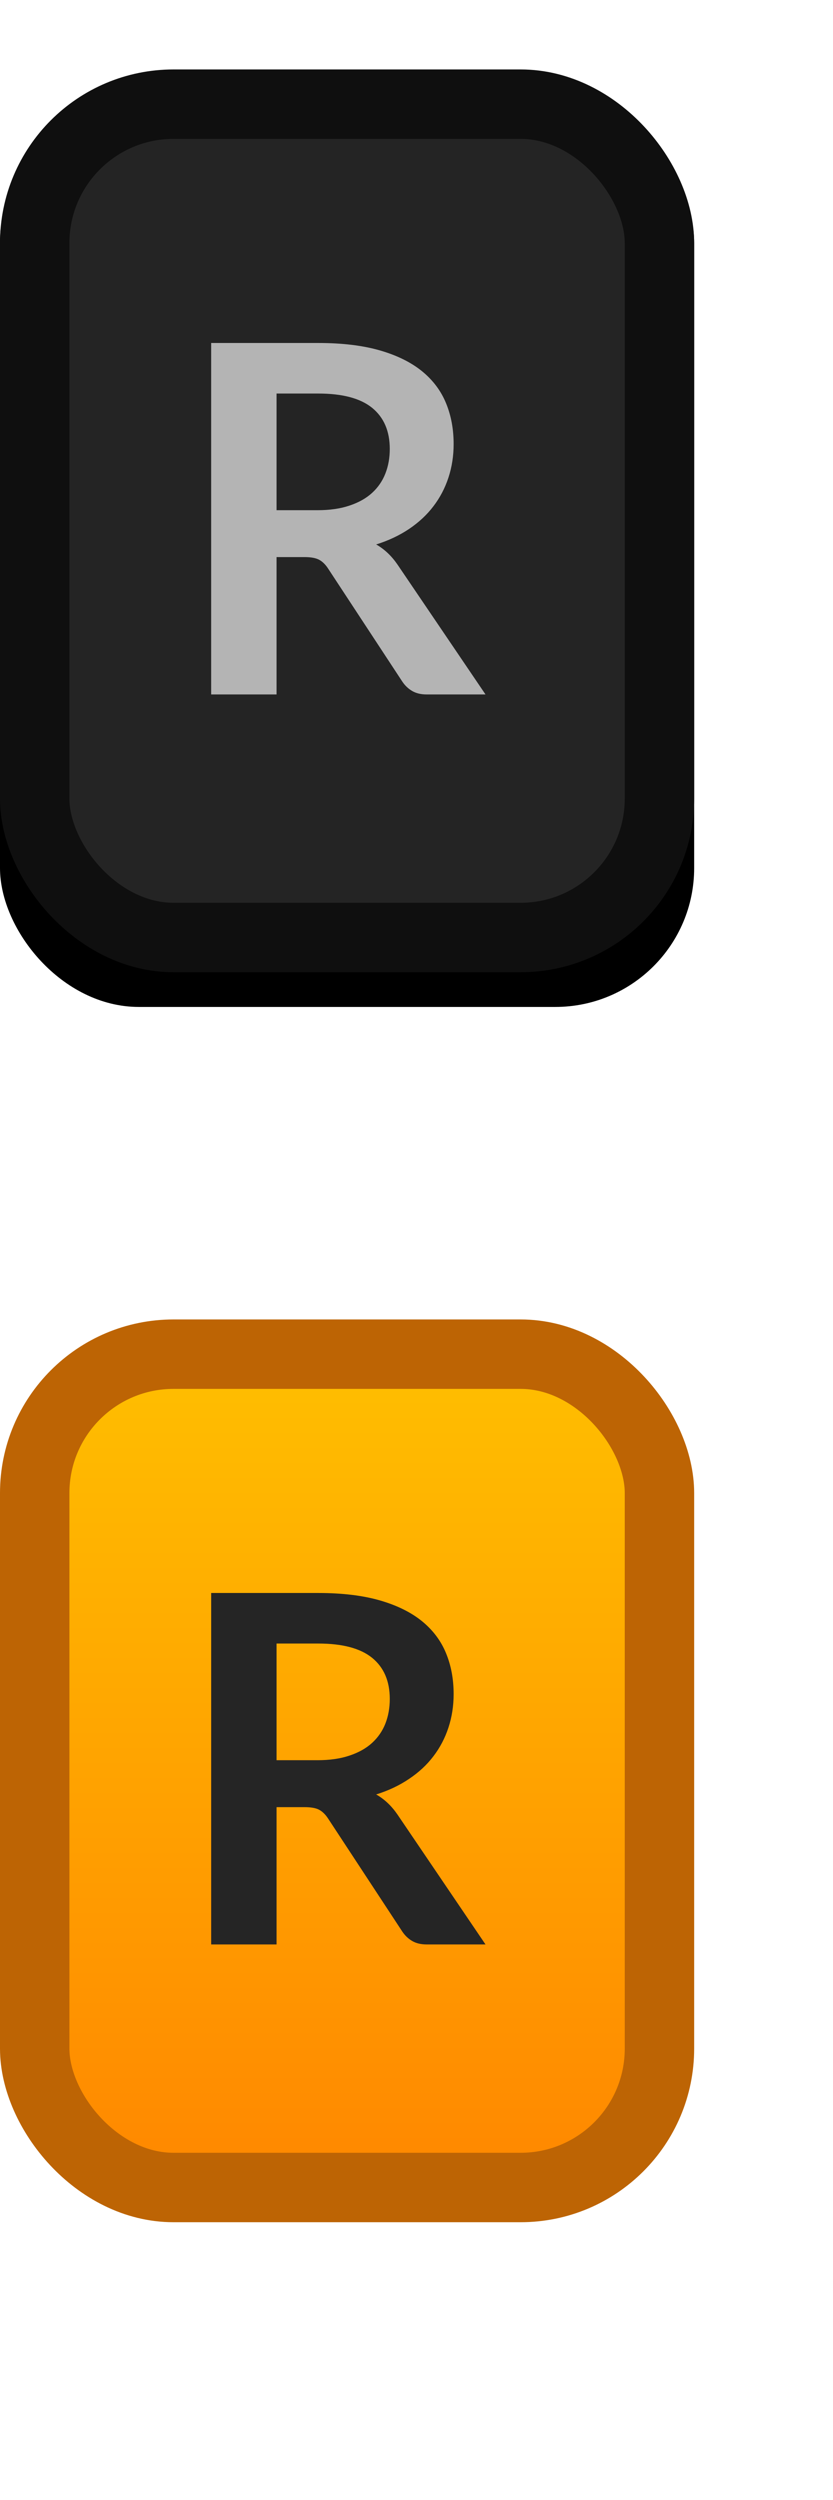 <?xml version="1.0" encoding="UTF-8"?>
<svg width="12px" height="36px" viewBox="0 0 12 36" version="1.1" xmlns="http://www.w3.org/2000/svg" xmlns:xlink="http://www.w3.org/1999/xlink">
    <!-- Generator: Sketch 63.1 (92452) - https://sketch.com -->
    <title>bmp00121</title>
    <desc>Created with Sketch.</desc>
    <defs>
        <rect id="path-1" x="0" y="0" width="10" height="13" rx="2"></rect>
        <filter x="-2.5%" y="-1.9%" width="105.0%" height="107.7%" filterUnits="objectBoundingBox" id="filter-2">
            <feOffset dx="0" dy="0.5" in="SourceAlpha" result="shadowOffsetOuter1"></feOffset>
            <feComposite in="shadowOffsetOuter1" in2="SourceAlpha" operator="out" result="shadowOffsetOuter1"></feComposite>
            <feColorMatrix values="0 0 0 0 1   0 0 0 0 1   0 0 0 0 1  0 0 0 0.05 0" type="matrix" in="shadowOffsetOuter1"></feColorMatrix>
        </filter>
        <linearGradient x1="50%" y1="0%" x2="50%" y2="100%" id="linearGradient-3">
            <stop stop-color="#FFBF00" offset="0%"></stop>
            <stop stop-color="#FF8700" offset="100%"></stop>
        </linearGradient>
    </defs>
    <g id="bmp00121" stroke="none" stroke-width="1" fill="none" fill-rule="evenodd">
        <g id="R-Thumb" transform="translate(0, 1)">
            <g id="Rectangle">
                <use fill="black" fill-opacity="1" filter="url(#filter-2)" xlink:href="#path-1"></use>
                <rect stroke="#0F0F0F" stroke-width="1" stroke-linejoin="square" fill="#242424" fill-rule="evenodd" x="0.5" y="0.5" width="9" height="12" rx="2"></rect>
            </g>
        </g>
        <g id="R-Thumb----Orange" transform="translate(0, 19)" fill="url(#linearGradient-3)" stroke="#BD6404">
            <rect id="Rectangle" x="0.5" y="0.5" width="9" height="12" rx="2"></rect>
        </g>
        <g id="Font-Layer-Copy" transform="translate(2, 3)" fill-rule="nonzero">
            <path d="M1.984,7 L1.984,5.022 L2.386,5.022 C2.48,5.022 2.55,5.035 2.598,5.061 C2.646,5.087 2.69,5.13 2.729,5.191 L2.729,5.191 L3.793,6.811 C3.833,6.872 3.882,6.918 3.939,6.951 C3.996,6.984 4.065,7 4.147,7 L4.147,7 L4.994,7 L3.727,5.131 C3.641,5.005 3.538,4.908 3.419,4.84 C3.596,4.785 3.754,4.71 3.893,4.617 C4.032,4.523 4.149,4.415 4.243,4.291 C4.338,4.167 4.41,4.03 4.46,3.878 C4.51,3.726 4.535,3.565 4.535,3.395 C4.535,3.18 4.499,2.984 4.425,2.805 C4.352,2.627 4.236,2.473 4.079,2.345 C3.921,2.217 3.719,2.117 3.473,2.046 C3.227,1.975 2.931,1.939 2.586,1.939 L2.586,1.939 L1.042,1.939 L1.042,7 L1.984,7 Z M2.572,4.347 L1.984,4.347 L1.984,2.667 L2.586,2.667 C2.934,2.667 3.192,2.736 3.361,2.873 C3.53,3.011 3.615,3.208 3.615,3.465 C3.615,3.593 3.594,3.711 3.552,3.818 C3.51,3.926 3.446,4.019 3.361,4.097 C3.276,4.175 3.168,4.236 3.036,4.28 C2.904,4.325 2.749,4.347 2.572,4.347 L2.572,4.347 Z" id="R" fill="#B4B4B4"></path>
            <path d="M1.984,25 L1.984,23.023 L2.386,23.023 C2.48,23.023 2.55,23.035 2.598,23.061 C2.646,23.087 2.69,23.13 2.729,23.191 L2.729,23.191 L3.793,24.811 C3.833,24.872 3.882,24.918 3.939,24.951 C3.996,24.984 4.065,25 4.147,25 L4.147,25 L4.994,25 L3.727,23.131 C3.641,23.005 3.538,22.908 3.419,22.84 C3.596,22.785 3.754,22.71 3.893,22.616 C4.032,22.523 4.149,22.415 4.243,22.291 C4.338,22.167 4.41,22.03 4.46,21.878 C4.51,21.726 4.535,21.565 4.535,21.395 C4.535,21.18 4.499,20.984 4.425,20.805 C4.352,20.627 4.236,20.473 4.079,20.345 C3.921,20.217 3.719,20.117 3.473,20.046 C3.227,19.975 2.931,19.939 2.586,19.939 L2.586,19.939 L1.042,19.939 L1.042,25 L1.984,25 Z M2.572,22.347 L1.984,22.347 L1.984,20.667 L2.586,20.667 C2.934,20.667 3.192,20.736 3.361,20.873 C3.53,21.011 3.615,21.208 3.615,21.465 C3.615,21.593 3.594,21.711 3.552,21.819 C3.51,21.926 3.446,22.019 3.361,22.097 C3.276,22.175 3.168,22.236 3.036,22.28 C2.904,22.325 2.749,22.347 2.572,22.347 L2.572,22.347 Z" id="R" fill="#252525"></path>
        </g>
    </g>
</svg>
